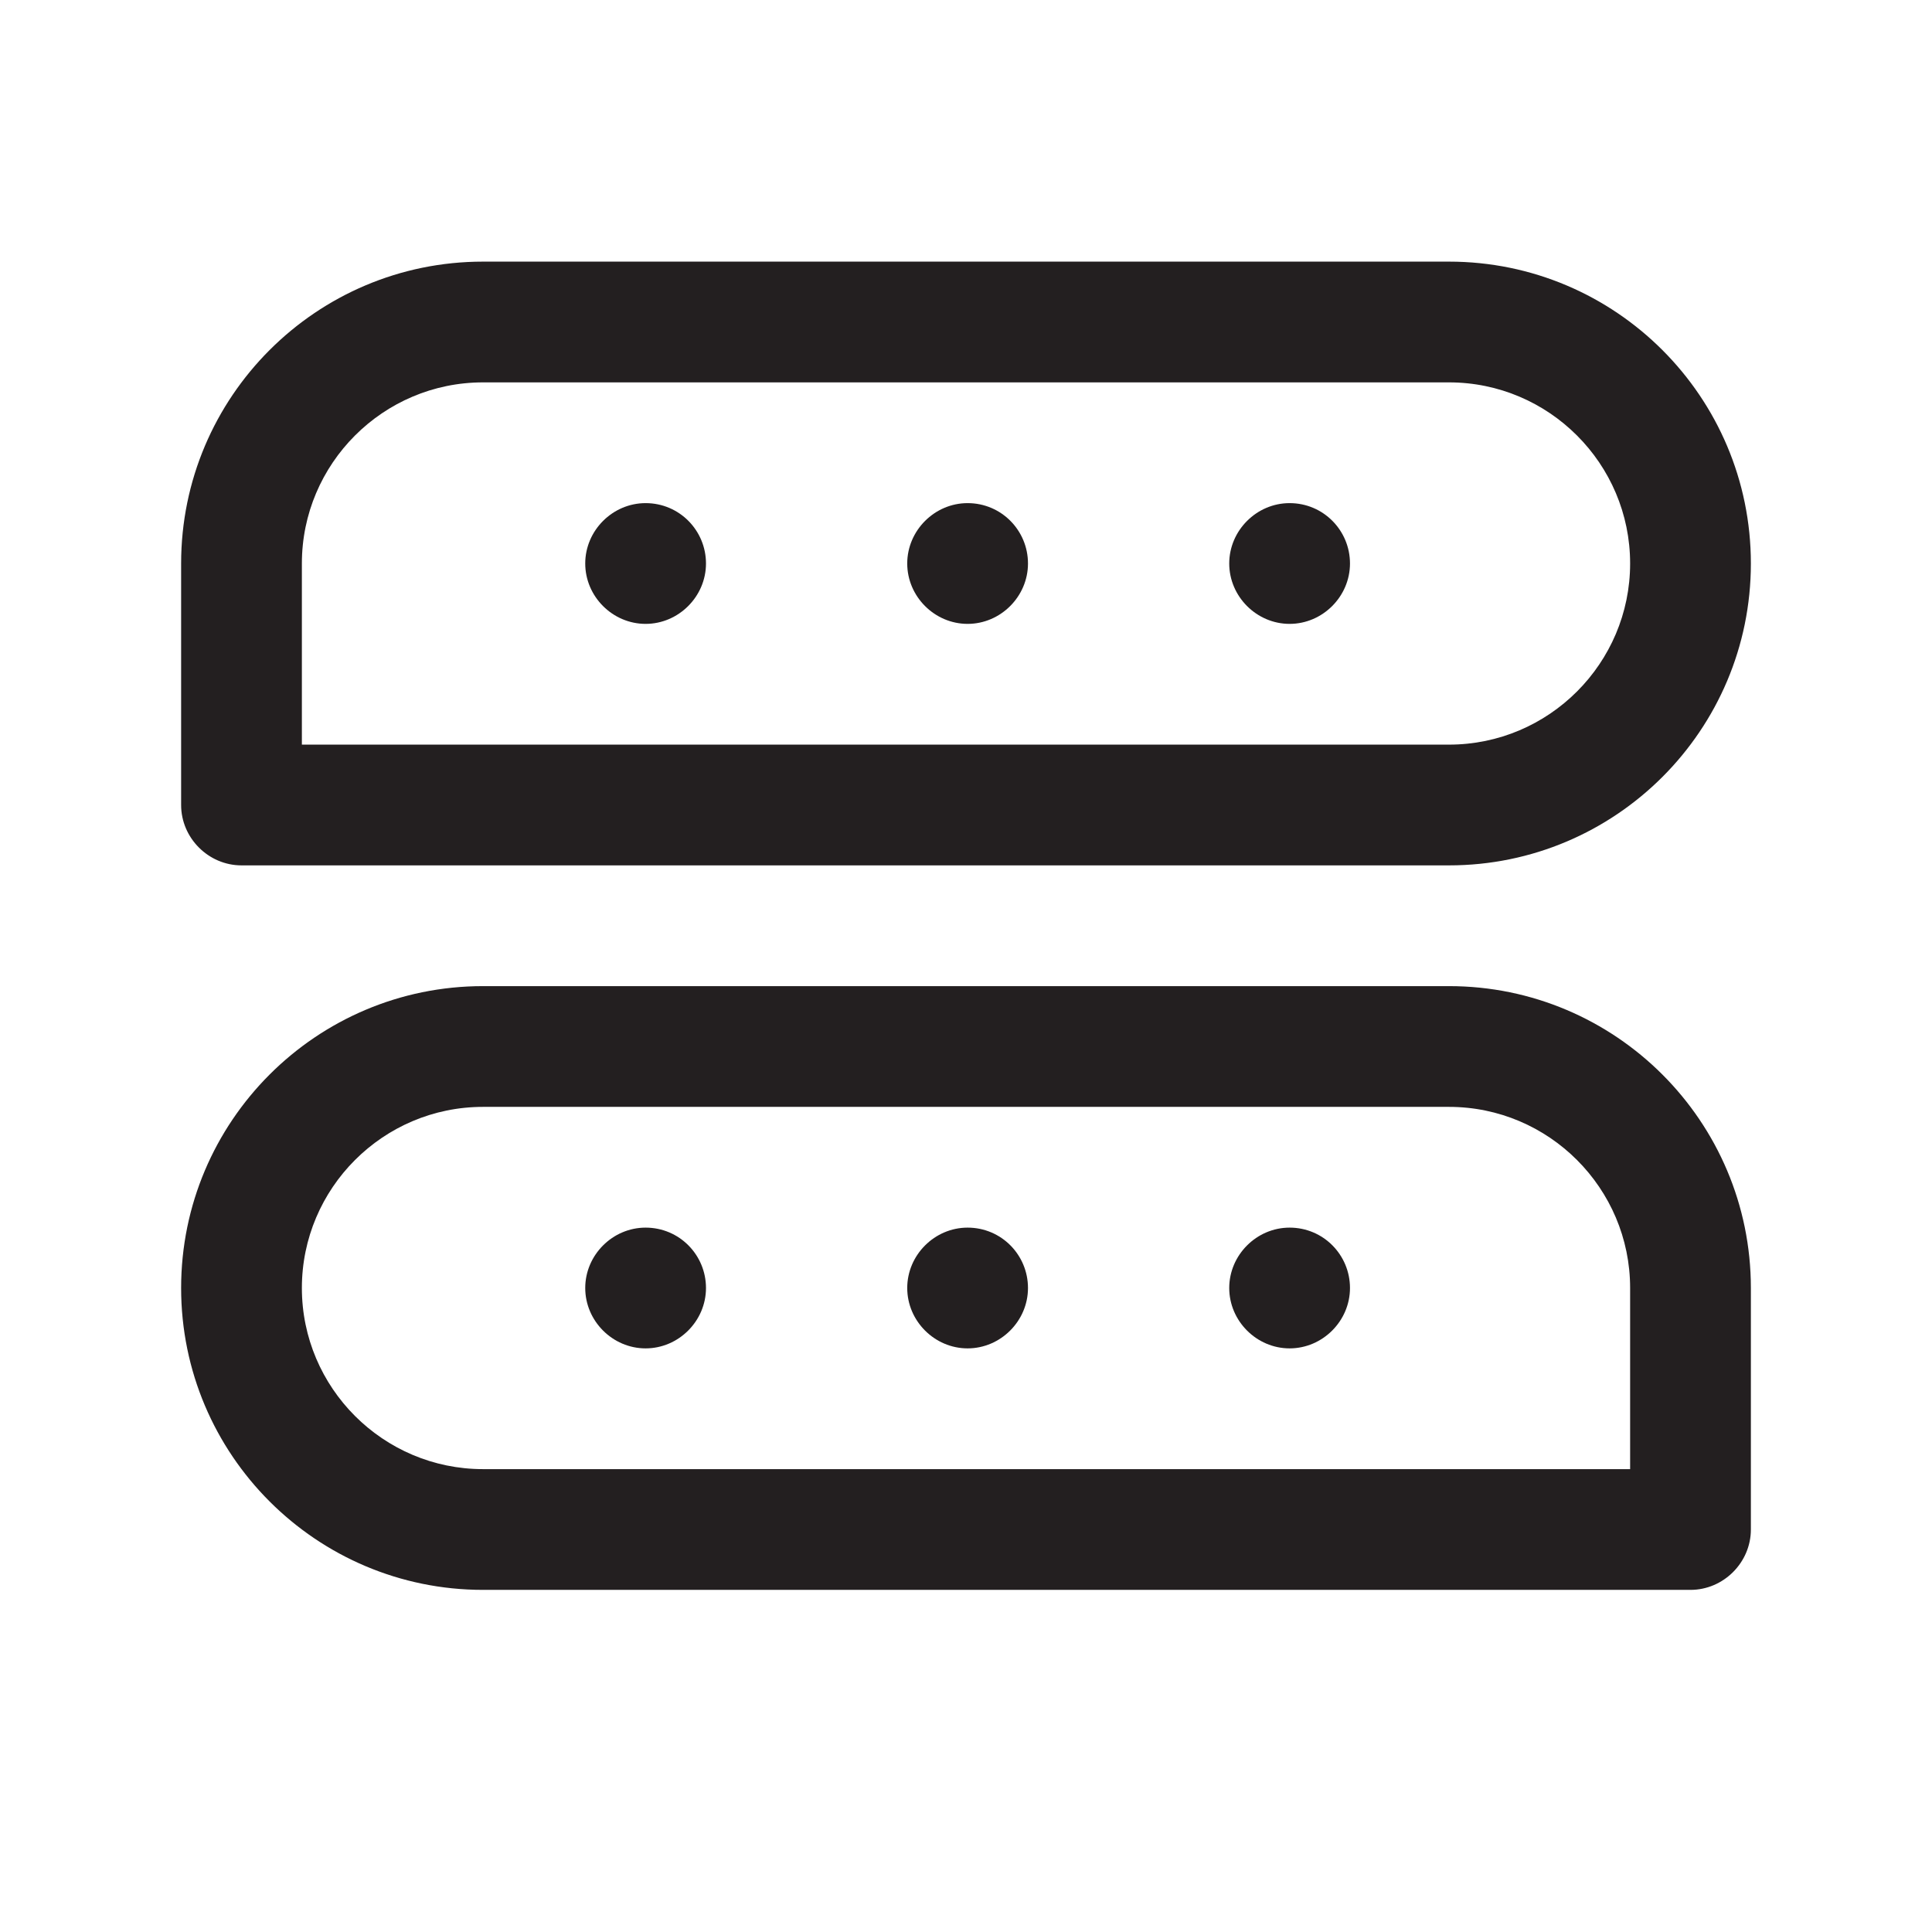 <?xml version="1.0" encoding="UTF-8"?><svg xmlns="http://www.w3.org/2000/svg" viewBox="0 0 24 24"><defs><style>.v{fill:#231f20;}</style></defs><g id="a"/><g id="b"/><g id="c"/><g id="d"/><g id="e"/><g id="f"/><g id="g"><g><path class="v" d="M3,10.75h15c2.07,0,3.75-1.68,3.75-3.75s-1.68-3.75-3.75-3.75H6c-2.07,0-3.75,1.68-3.75,3.75v3c0,.41,.34,.75,.75,.75Zm.75-3.75c0-1.24,1.01-2.25,2.25-2.25h12c1.24,0,2.25,1.01,2.25,2.25s-1.01,2.25-2.25,2.25H3.75v-2.25Z"/><path class="v" d="M18,12.25H6c-2.07,0-3.75,1.68-3.75,3.75s1.68,3.75,3.75,3.75h15c.41,0,.75-.34,.75-.75v-3c0-2.07-1.68-3.75-3.75-3.75Zm2.25,6H6c-1.24,0-2.25-1.01-2.25-2.25s1.01-2.25,2.25-2.25h12c1.24,0,2.25,1.01,2.25,2.25v2.25Z"/><path class="v" d="M12.02,6.25h0c-.41,0-.75,.34-.75,.75s.34,.75,.75,.75,.75-.34,.75-.75-.33-.75-.75-.75Z"/><path class="v" d="M12.02,15.25h0c-.41,0-.75,.34-.75,.75s.34,.75,.75,.75,.75-.34,.75-.75-.33-.75-.75-.75Z"/><path class="v" d="M16.02,6.25h0c-.41,0-.75,.34-.75,.75s.34,.75,.75,.75,.75-.34,.75-.75-.33-.75-.75-.75Z"/><path class="v" d="M16.02,15.25h0c-.41,0-.75,.34-.75,.75s.34,.75,.75,.75,.75-.34,.75-.75-.33-.75-.75-.75Z"/><path class="v" d="M8.02,15.25h0c-.41,0-.75,.34-.75,.75s.34,.75,.75,.75,.75-.34,.75-.75-.33-.75-.75-.75Z"/><path class="v" d="M8.02,6.25h0c-.41,0-.75,.34-.75,.75s.34,.75,.75,.75,.75-.34,.75-.75-.33-.75-.75-.75Z"/></g></g><g id="h"/><g id="i"/><g id="j"/><g id="k"/><g id="l"/><g id="m"/><g id="n"/><g id="o"/><g id="p"/><g id="q"/><g id="r"/><g id="s"/><g id="t"/><g id="u"/></svg>